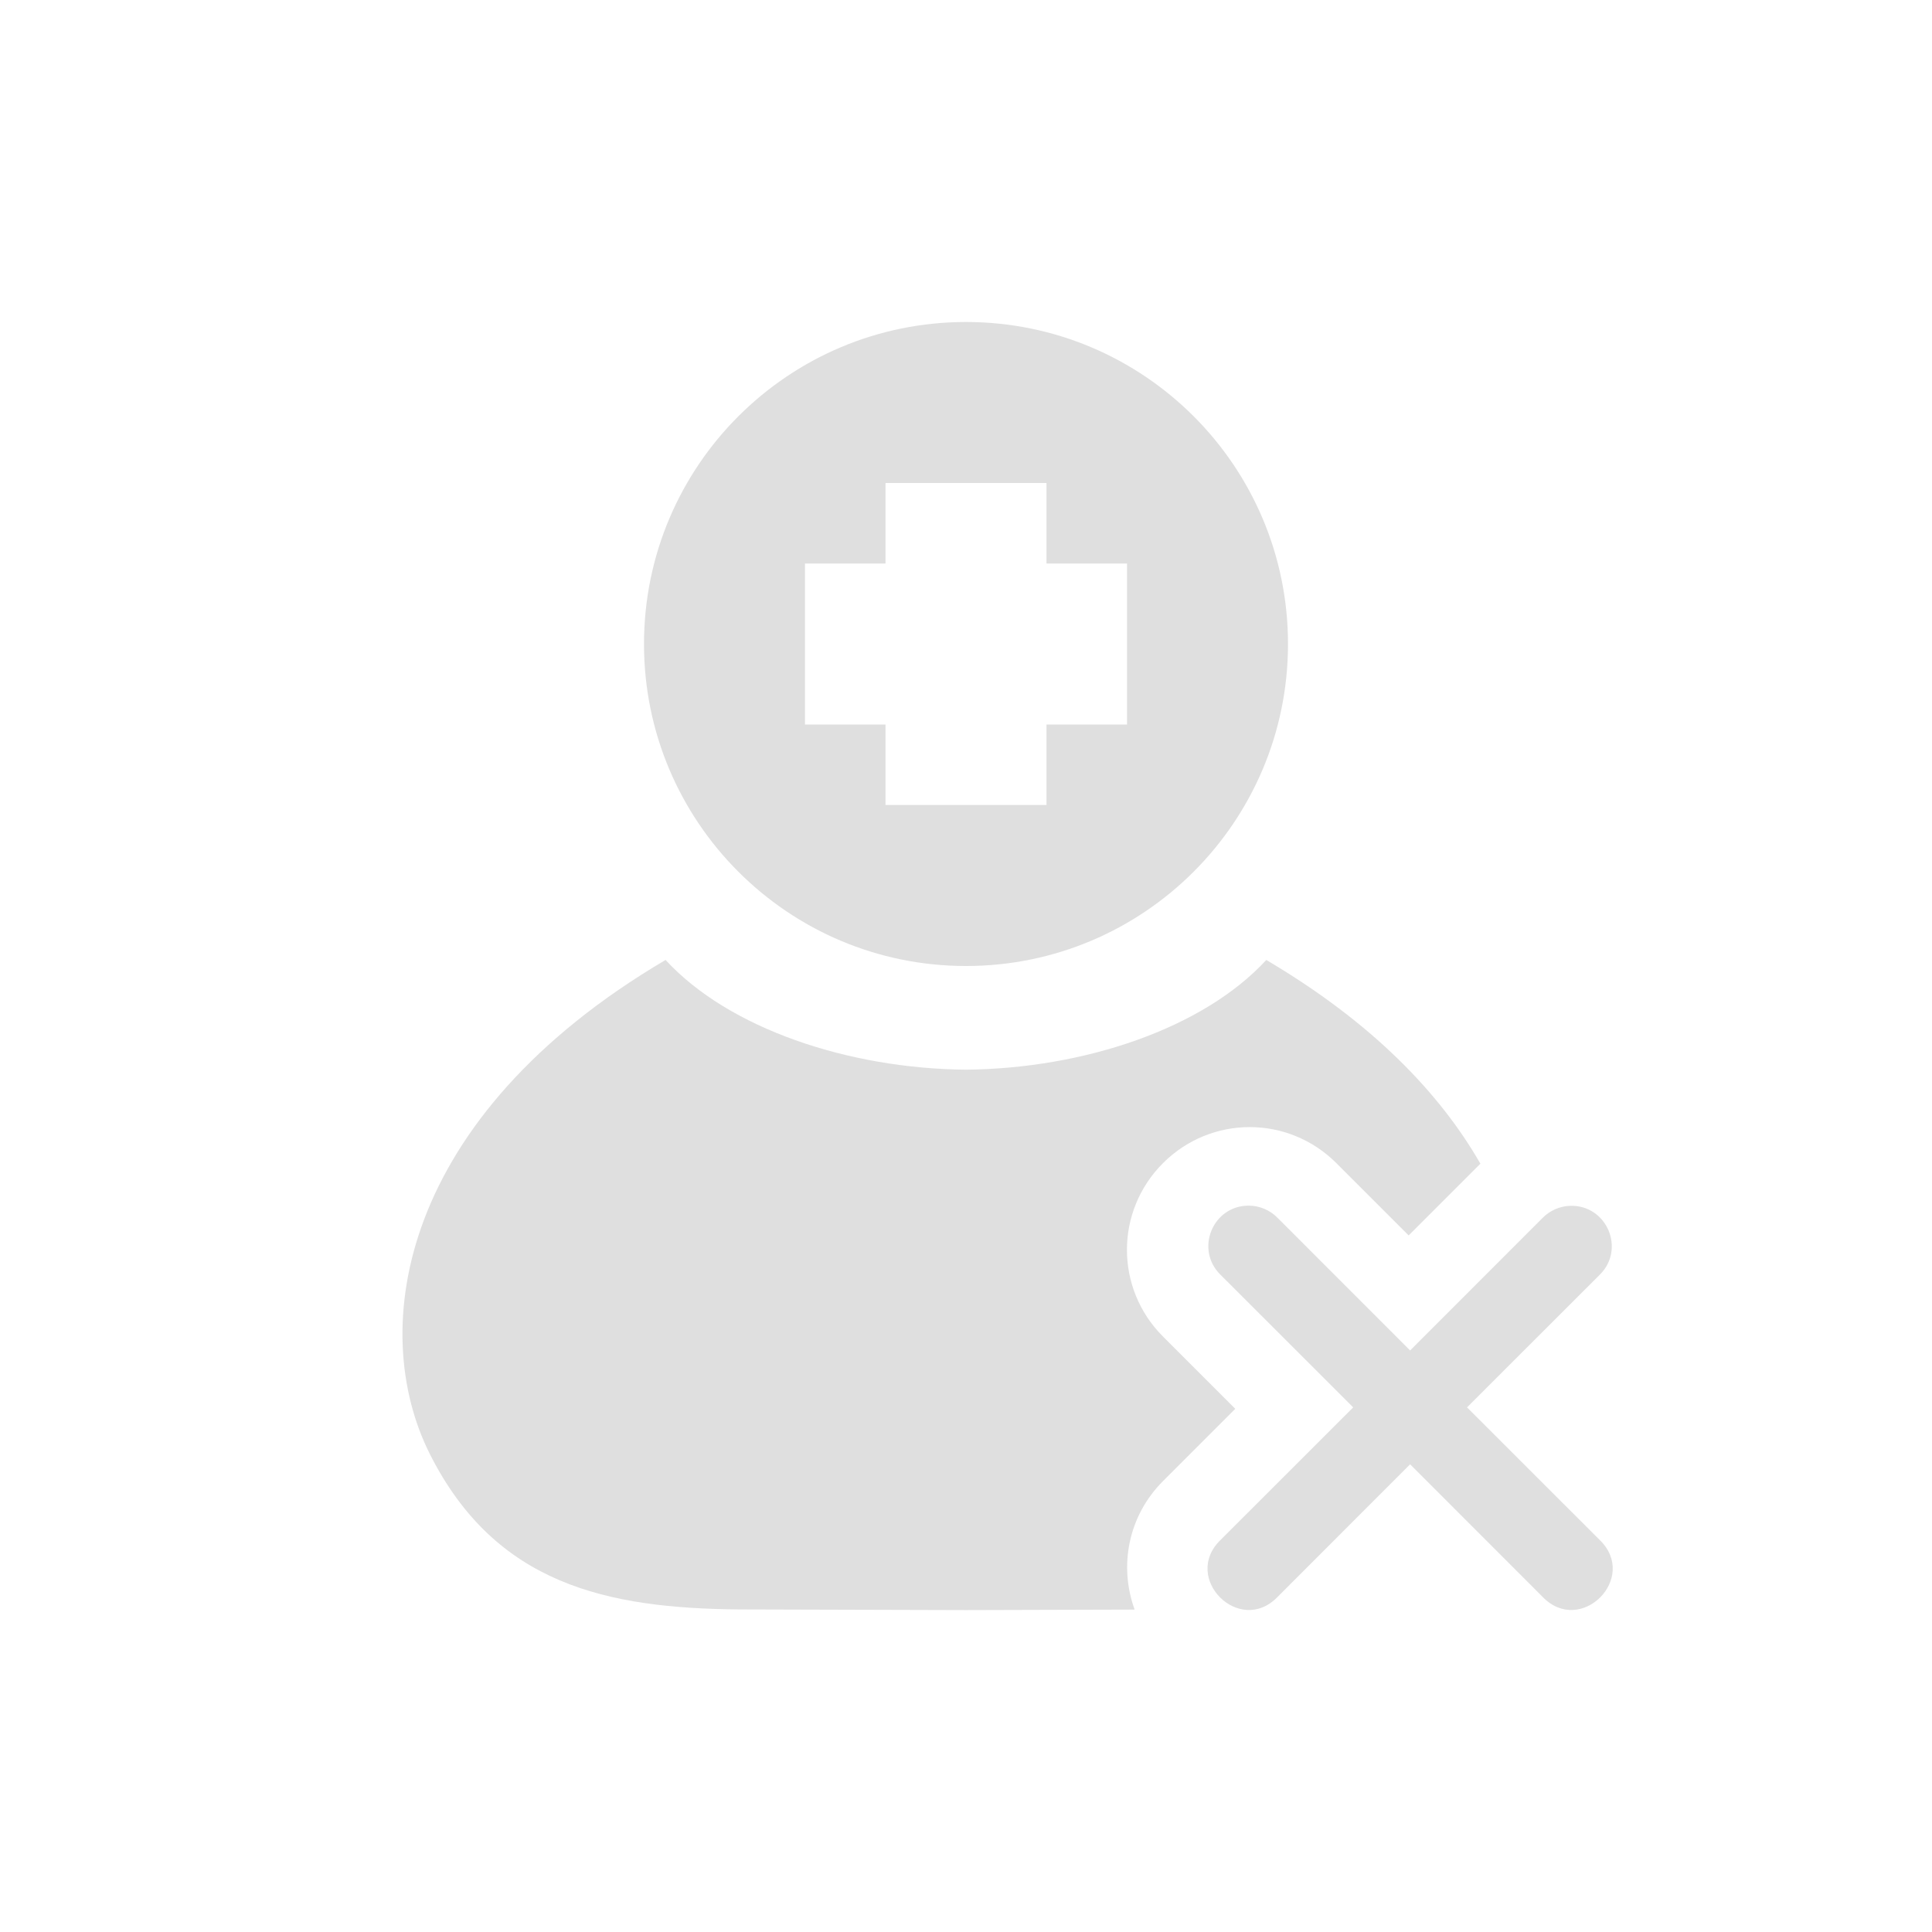 <svg width="24" height="24" version="1" xmlns="http://www.w3.org/2000/svg">
<defs>
<style id="current-color-scheme" type="text/css">.ColorScheme-Text { color:#dfdfdf; } .ColorScheme-Highlight { color:#4285f4; }</style>
</defs>
<g transform="translate(4 4)">
<path class="ColorScheme-Text" d="m8 0c-2.209 0-4 1.791-4 4s1.791 4 4 4c2.209 0 4-1.791 4-4s-1.791-4-4-4zm-1 2h2v1h1v2h-1v1h-2v-1h-1v-2h1z" color="#dfdfdf" fill="currentColor"/>
<path d="m4.269 7.924c-3.302 1.946-3.714 4.581-2.928 6.141 0.817 1.62 2.2 1.915 3.85 1.928l2.795 0.008h0.027l2.082-0.006c-0.197-0.539-0.082-1.162 0.352-1.596l0.898-0.898-0.898-0.898c-0.597-0.597-0.597-1.557 0-2.154 0.597-0.597 1.557-0.597 2.154 0l0.898 0.898 0.891-0.891c-0.503-0.878-1.349-1.758-2.66-2.531-0.782 0.851-2.265 1.349-3.731 1.363-1.466-0.014-2.948-0.512-3.731-1.363z" color="#000000" fill="#dfdfdf" fill-rule="evenodd" stroke-width="1.348"/>
<path d="m11.511 10.977c-0.449 1e-4 -0.67 0.547-0.348 0.86l1.647 1.646-1.647 1.646c-0.49 0.472 0.236 1.198 0.708 0.708l1.646-1.647 1.646 1.647c0.472 0.49 1.198-0.236 0.708-0.708l-1.647-1.646 1.647-1.646c0.325-0.318 0.091-0.87-0.364-0.858-0.13 0.004-0.253 0.058-0.344 0.15l-1.646 1.647-1.646-1.647c-0.095-0.097-0.224-0.152-0.36-0.152z" fill="#dfdfdf"/>
</g>
</svg>
